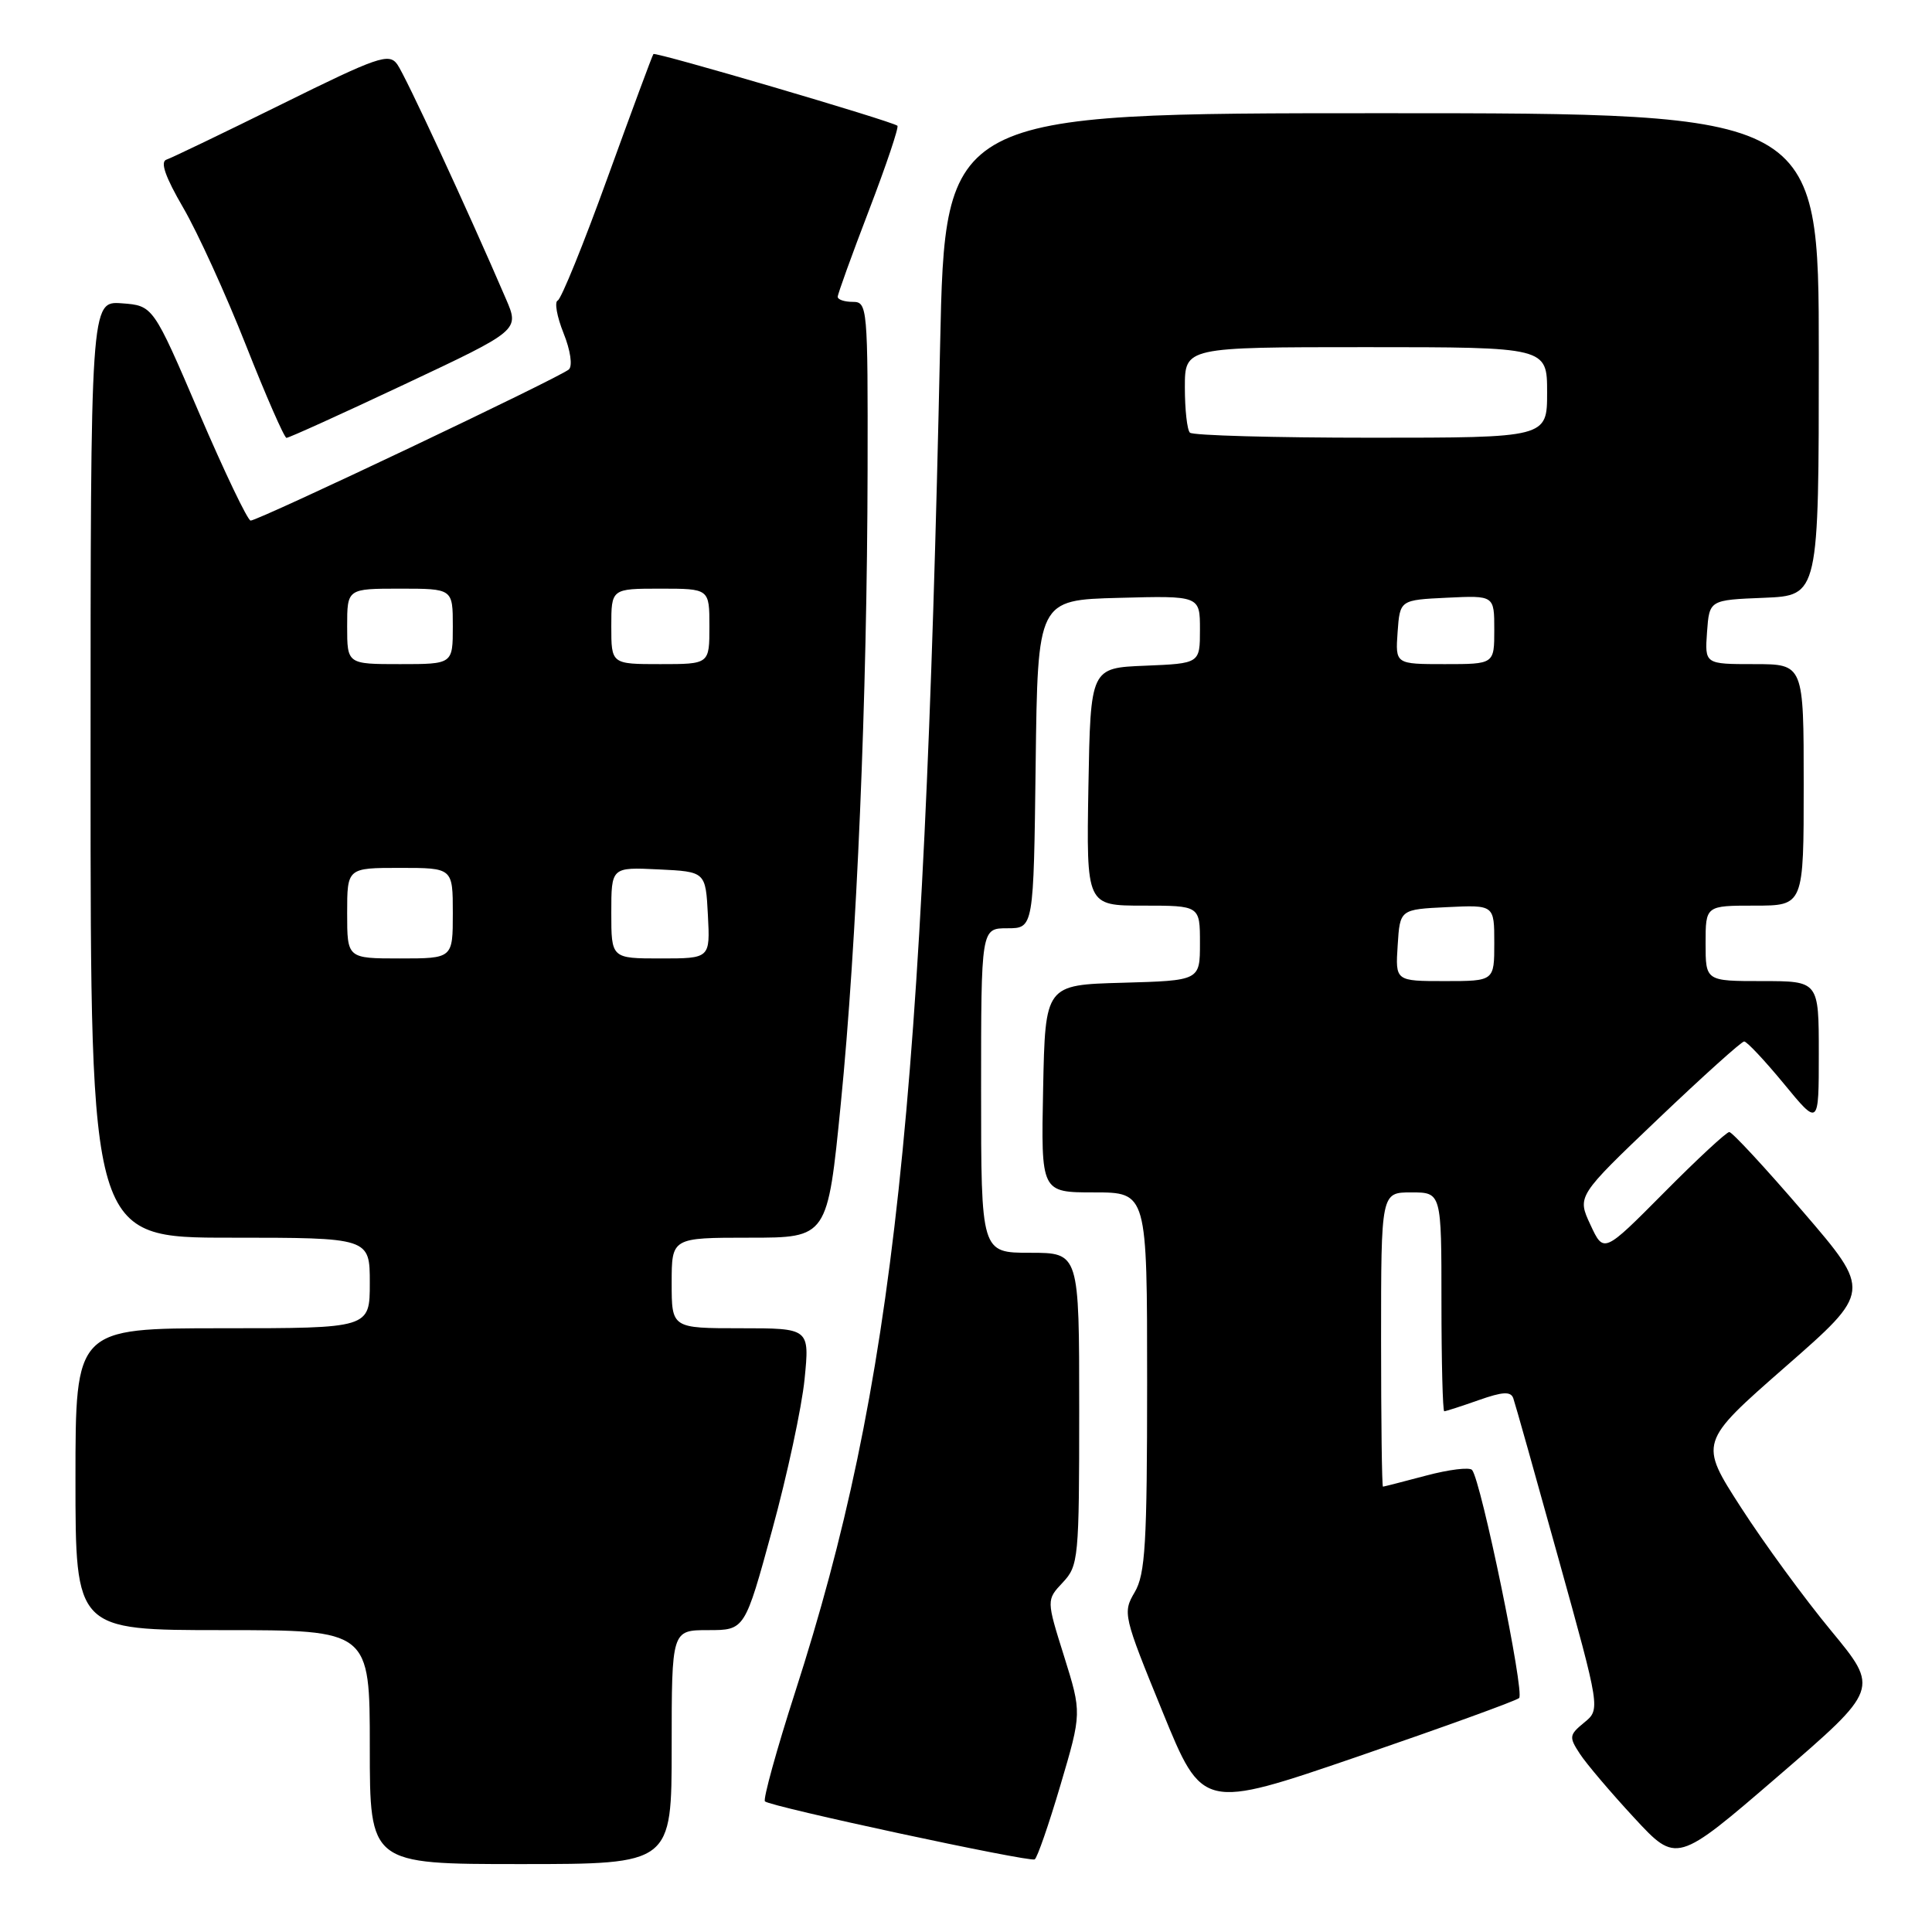 <?xml version="1.0" encoding="UTF-8" standalone="no"?>
<!DOCTYPE svg PUBLIC "-//W3C//DTD SVG 1.1//EN" "http://www.w3.org/Graphics/SVG/1.1/DTD/svg11.dtd" >
<svg xmlns="http://www.w3.org/2000/svg" xmlns:xlink="http://www.w3.org/1999/xlink" version="1.1" viewBox="0 0 256 256">
 <g >
 <path fill="currentColor"
d=" M 89.00 231.50 C 89.00 216.00 89.00 216.00 93.84 216.00 C 98.69 216.00 98.69 216.00 102.31 202.75 C 104.31 195.46 106.24 186.46 106.61 182.75 C 107.28 176.00 107.28 176.00 98.14 176.00 C 89.00 176.00 89.00 176.00 89.00 170.00 C 89.00 164.00 89.00 164.00 99.32 164.00 C 109.65 164.00 109.65 164.00 111.41 146.25 C 113.53 124.93 114.90 92.54 114.96 62.25 C 115.00 40.65 114.94 40.00 113.00 40.00 C 111.90 40.00 111.00 39.70 111.00 39.33 C 111.00 38.97 112.87 33.79 115.16 27.82 C 117.44 21.86 119.13 16.84 118.91 16.66 C 118.08 16.02 86.83 6.84 86.58 7.16 C 86.43 7.35 83.71 14.70 80.52 23.50 C 77.34 32.30 74.36 39.64 73.90 39.82 C 73.45 40.00 73.79 41.94 74.67 44.14 C 75.59 46.42 75.89 48.48 75.38 48.95 C 74.29 49.97 34.20 69.01 33.21 68.98 C 32.82 68.97 29.75 62.56 26.39 54.73 C 20.29 40.50 20.29 40.50 16.14 40.19 C 12.00 39.89 12.00 39.89 12.00 101.94 C 12.00 164.00 12.00 164.00 30.50 164.00 C 49.00 164.00 49.00 164.00 49.00 170.00 C 49.00 176.00 49.00 176.00 29.50 176.00 C 10.00 176.00 10.00 176.00 10.00 196.00 C 10.00 216.00 10.00 216.00 29.50 216.00 C 49.00 216.00 49.00 216.00 49.00 231.50 C 49.00 247.00 49.00 247.00 69.00 247.00 C 89.00 247.00 89.00 247.00 89.00 231.50 Z  M 140.52 236.52 C 143.34 226.97 143.34 226.97 141.00 219.48 C 138.65 212.00 138.65 212.00 140.82 209.69 C 142.91 207.46 143.00 206.55 143.00 186.69 C 143.00 166.00 143.00 166.00 136.50 166.00 C 130.00 166.00 130.00 166.00 130.00 144.50 C 130.00 123.00 130.00 123.00 133.48 123.00 C 136.96 123.00 136.96 123.00 137.23 101.25 C 137.50 79.50 137.50 79.50 148.25 79.22 C 159.00 78.93 159.00 78.93 159.00 83.42 C 159.00 87.91 159.00 87.91 151.75 88.21 C 144.50 88.50 144.50 88.50 144.22 104.25 C 143.95 120.00 143.95 120.00 151.47 120.00 C 159.00 120.00 159.00 120.00 159.00 124.97 C 159.00 129.93 159.00 129.93 148.75 130.22 C 138.50 130.50 138.50 130.50 138.22 144.25 C 137.94 158.00 137.94 158.00 144.97 158.00 C 152.00 158.00 152.00 158.00 152.00 183.10 C 152.00 204.59 151.76 208.59 150.35 210.98 C 148.75 213.69 148.84 214.09 154.03 226.78 C 159.34 239.80 159.34 239.80 179.92 232.75 C 191.24 228.86 200.86 225.38 201.29 225.00 C 202.06 224.34 196.26 196.23 195.06 194.78 C 194.73 194.38 191.99 194.72 188.98 195.52 C 185.97 196.32 183.39 196.98 183.25 196.99 C 183.11 196.99 183.00 188.22 183.00 177.50 C 183.00 158.00 183.00 158.00 187.00 158.00 C 191.00 158.00 191.00 158.00 191.00 172.50 C 191.00 180.47 191.17 187.00 191.37 187.00 C 191.58 187.00 193.62 186.34 195.92 185.53 C 199.12 184.40 200.19 184.34 200.52 185.28 C 200.76 185.95 203.45 195.50 206.50 206.50 C 212.06 226.50 212.06 226.50 209.91 228.25 C 207.92 229.89 207.88 230.16 209.34 232.39 C 210.20 233.71 213.44 237.52 216.53 240.86 C 222.16 246.94 222.16 246.94 235.59 235.37 C 249.01 223.80 249.01 223.80 242.64 216.09 C 239.13 211.85 233.75 204.50 230.69 199.75 C 225.13 191.13 225.13 191.13 236.56 181.12 C 247.99 171.12 247.99 171.12 238.91 160.56 C 233.92 154.75 229.52 150.00 229.14 150.00 C 228.76 150.00 224.86 153.62 220.48 158.04 C 212.50 166.08 212.50 166.08 210.74 162.29 C 208.97 158.50 208.97 158.50 219.72 148.25 C 225.64 142.61 230.76 138.00 231.11 138.00 C 231.47 138.00 233.84 140.53 236.38 143.61 C 241.00 149.23 241.00 149.23 241.00 139.61 C 241.00 130.00 241.00 130.00 233.50 130.00 C 226.00 130.00 226.00 130.00 226.00 125.00 C 226.00 120.00 226.00 120.00 232.50 120.00 C 239.00 120.00 239.00 120.00 239.00 104.00 C 239.00 88.00 239.00 88.00 232.44 88.00 C 225.89 88.00 225.89 88.00 226.19 83.75 C 226.50 79.50 226.50 79.50 233.75 79.21 C 241.00 78.91 241.00 78.91 241.00 46.96 C 241.00 15.00 241.00 15.00 183.11 15.00 C 125.23 15.00 125.23 15.00 124.57 45.75 C 122.41 146.84 118.46 183.53 105.38 224.15 C 102.89 231.88 101.09 238.42 101.36 238.69 C 102.05 239.39 136.36 246.76 137.10 246.38 C 137.43 246.21 138.97 241.77 140.52 236.52 Z  M 53.66 50.90 C 68.83 43.76 68.83 43.76 67.05 39.63 C 61.95 27.77 53.70 9.97 52.63 8.51 C 51.53 7.00 50.06 7.51 37.36 13.79 C 29.63 17.61 22.75 20.92 22.06 21.15 C 21.20 21.43 21.89 23.42 24.28 27.53 C 26.19 30.81 29.93 39.01 32.59 45.75 C 35.25 52.49 37.67 58.01 37.96 58.02 C 38.26 58.03 45.32 54.83 53.66 50.90 Z  M 46.00 121.00 C 46.00 115.00 46.00 115.00 53.00 115.00 C 60.00 115.00 60.00 115.00 60.00 121.00 C 60.00 127.00 60.00 127.00 53.00 127.00 C 46.00 127.00 46.00 127.00 46.00 121.00 Z  M 81.00 120.95 C 81.00 114.90 81.00 114.90 87.25 115.20 C 93.50 115.50 93.50 115.50 93.80 121.25 C 94.10 127.00 94.10 127.00 87.55 127.00 C 81.00 127.00 81.00 127.00 81.00 120.95 Z  M 46.00 83.00 C 46.00 78.00 46.00 78.00 53.00 78.00 C 60.00 78.00 60.00 78.00 60.00 83.00 C 60.00 88.00 60.00 88.00 53.00 88.00 C 46.00 88.00 46.00 88.00 46.00 83.00 Z  M 81.00 83.00 C 81.00 78.00 81.00 78.00 87.50 78.00 C 94.00 78.00 94.00 78.00 94.00 83.00 C 94.00 88.00 94.00 88.00 87.50 88.00 C 81.00 88.00 81.00 88.00 81.00 83.00 Z  M 185.20 125.25 C 185.50 120.50 185.50 120.50 191.75 120.20 C 198.00 119.90 198.00 119.90 198.00 124.95 C 198.00 130.00 198.00 130.00 191.45 130.00 C 184.89 130.00 184.89 130.00 185.20 125.25 Z  M 185.19 83.75 C 185.50 79.50 185.50 79.50 191.75 79.20 C 198.00 78.90 198.00 78.90 198.00 83.45 C 198.00 88.00 198.00 88.00 191.44 88.00 C 184.89 88.00 184.89 88.00 185.19 83.75 Z  M 157.67 57.33 C 157.30 56.97 157.00 54.27 157.00 51.33 C 157.00 46.00 157.00 46.00 181.00 46.00 C 205.00 46.00 205.00 46.00 205.00 52.00 C 205.00 58.00 205.00 58.00 181.67 58.00 C 168.83 58.00 158.03 57.70 157.67 57.33 Z "/>
</g>
</svg>